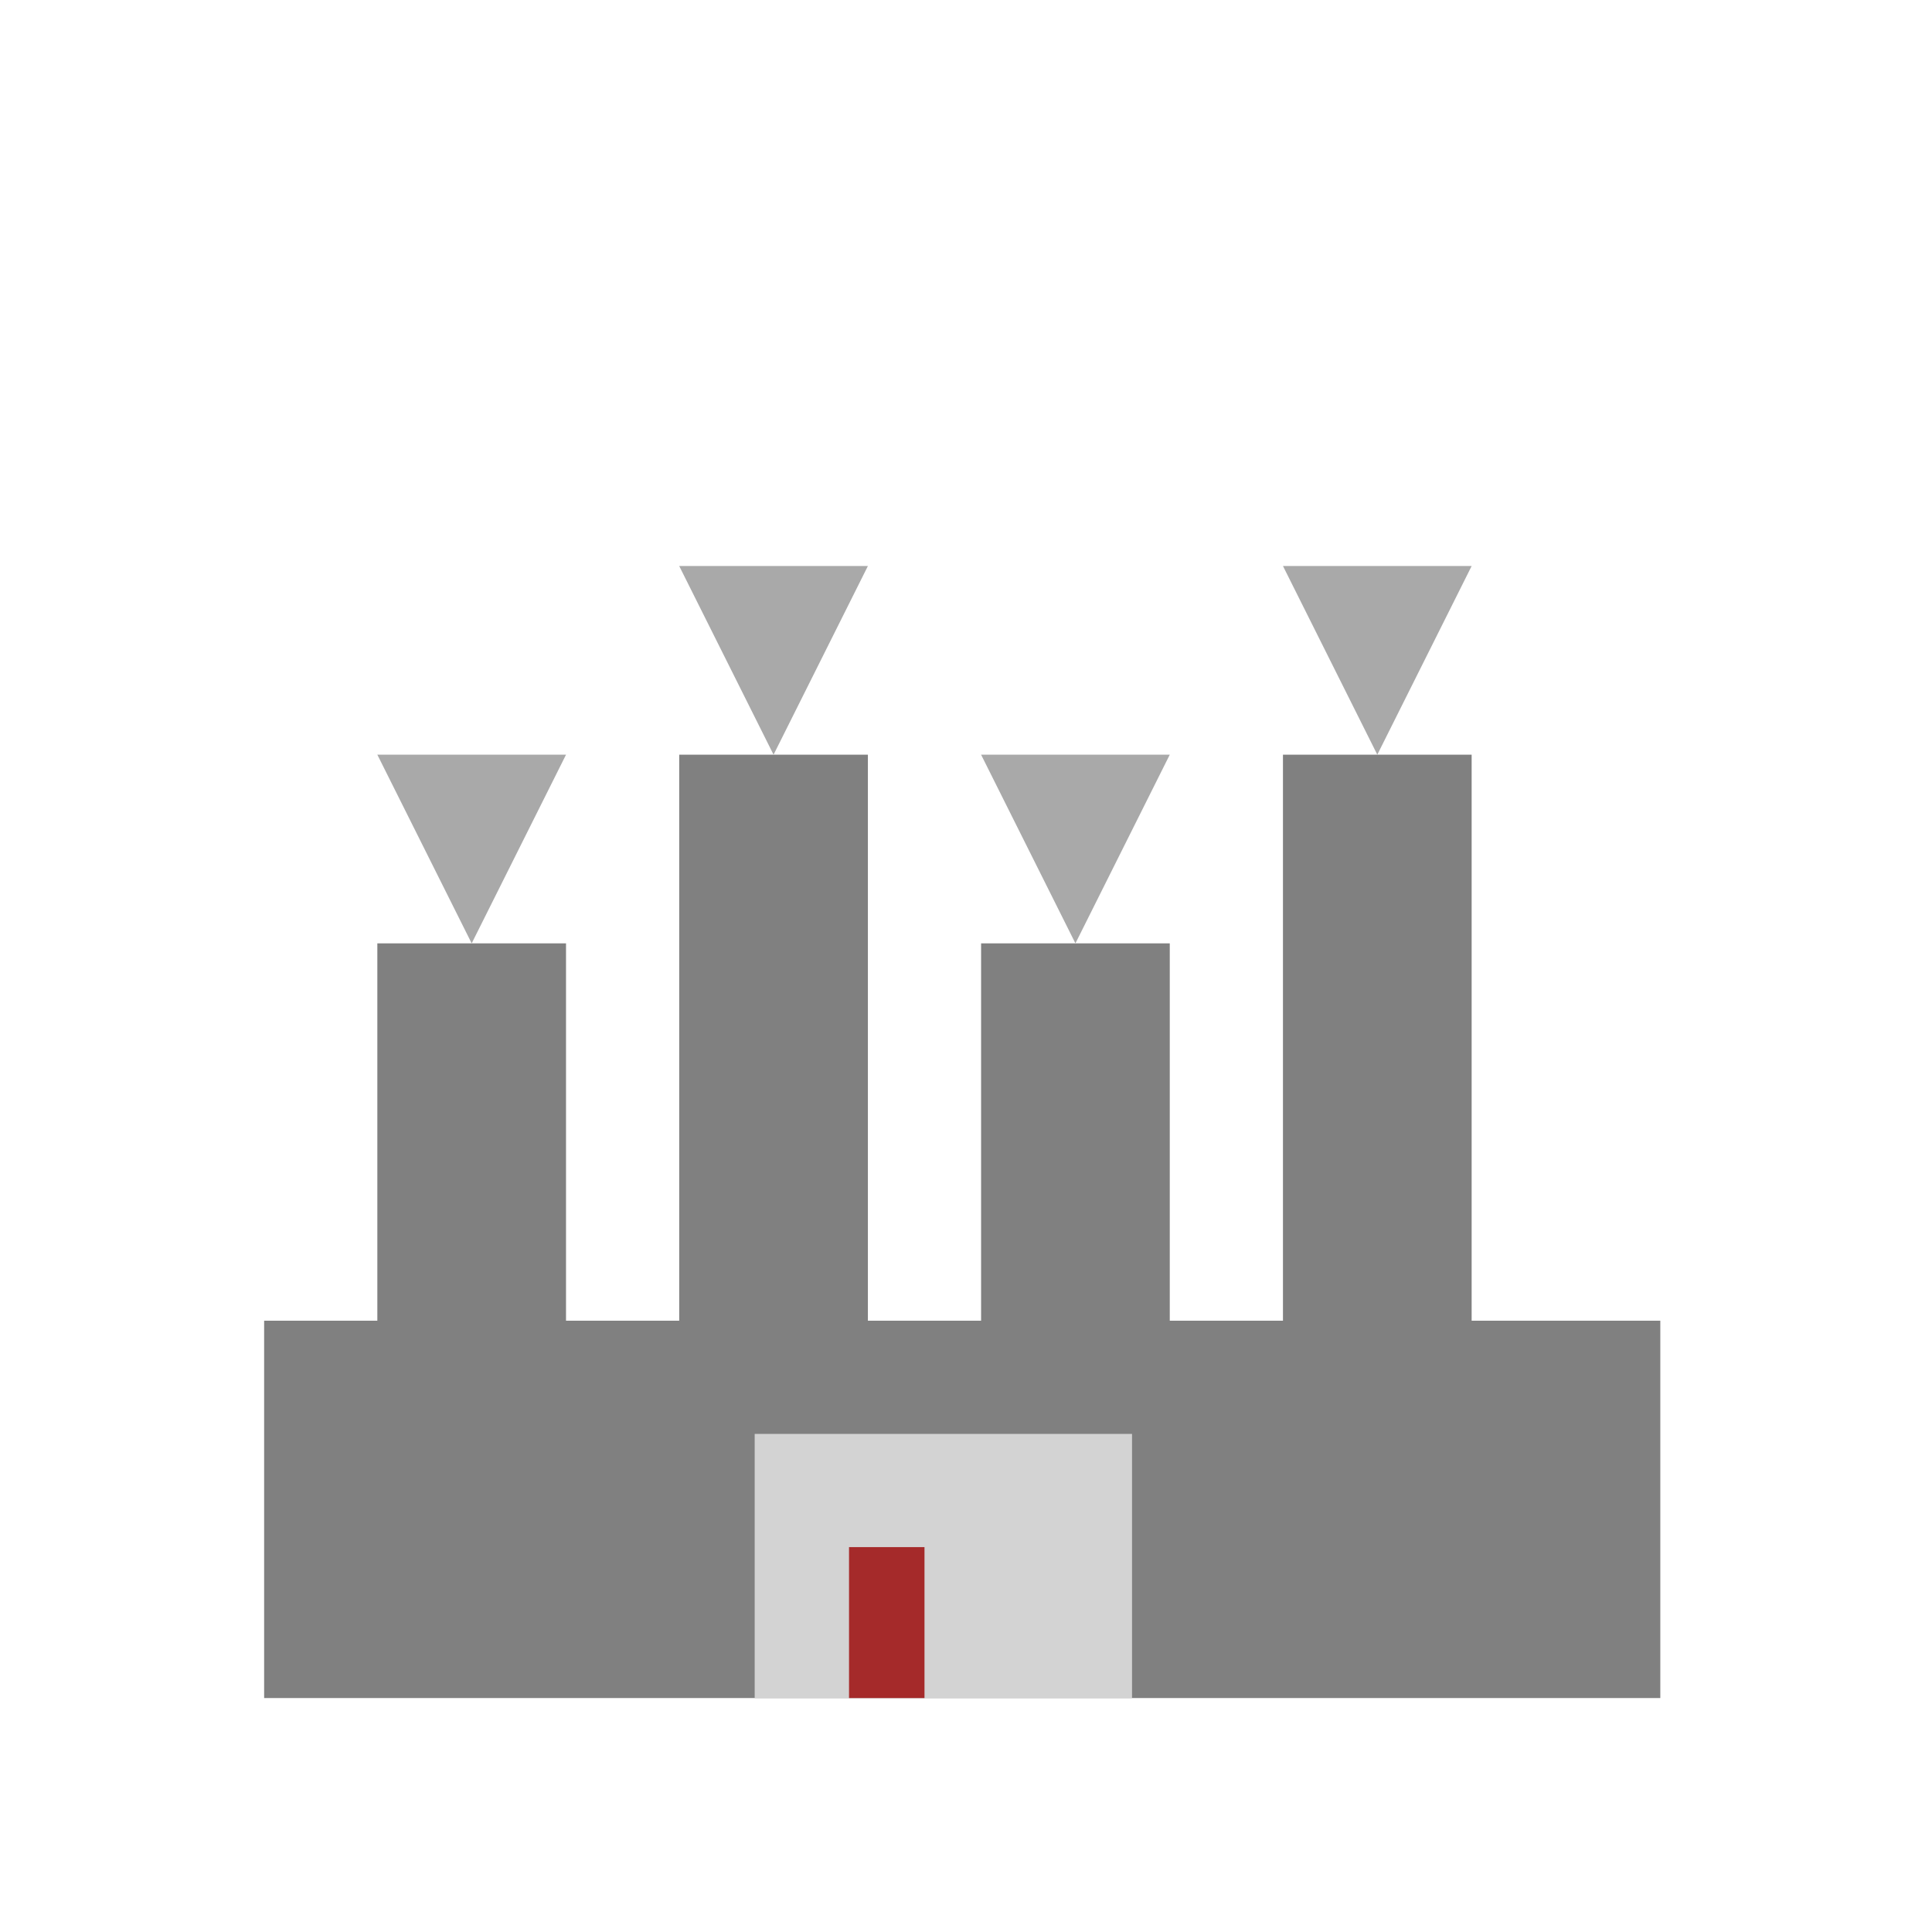 <svg viewBox="0 0 512 512" xmlns="http://www.w3.org/2000/svg">
  <rect x="100" y="250" width="50" height="150" fill="gray" />
  <rect x="180" y="200" width="50" height="200" fill="gray" />
  <rect x="260" y="250" width="50" height="150" fill="gray" />
  <rect x="340" y="200" width="50" height="200" fill="gray" />
  <polygon points="125,250 100,200 150,200" fill="darkgray" />
  <polygon points="205,200 180,150 230,150" fill="darkgray" />
  <polygon points="285,250 260,200 310,200" fill="darkgray" />
  <polygon points="365,200 340,150 390,150" fill="darkgray" />
  <rect x="70" y="350" width="370" height="100" fill="gray" />
  <rect x="200" y="380" width="100" height="70" fill="lightgray" />
  <rect x="225" y="410" width="20" height="40" fill="brown" />
</svg>